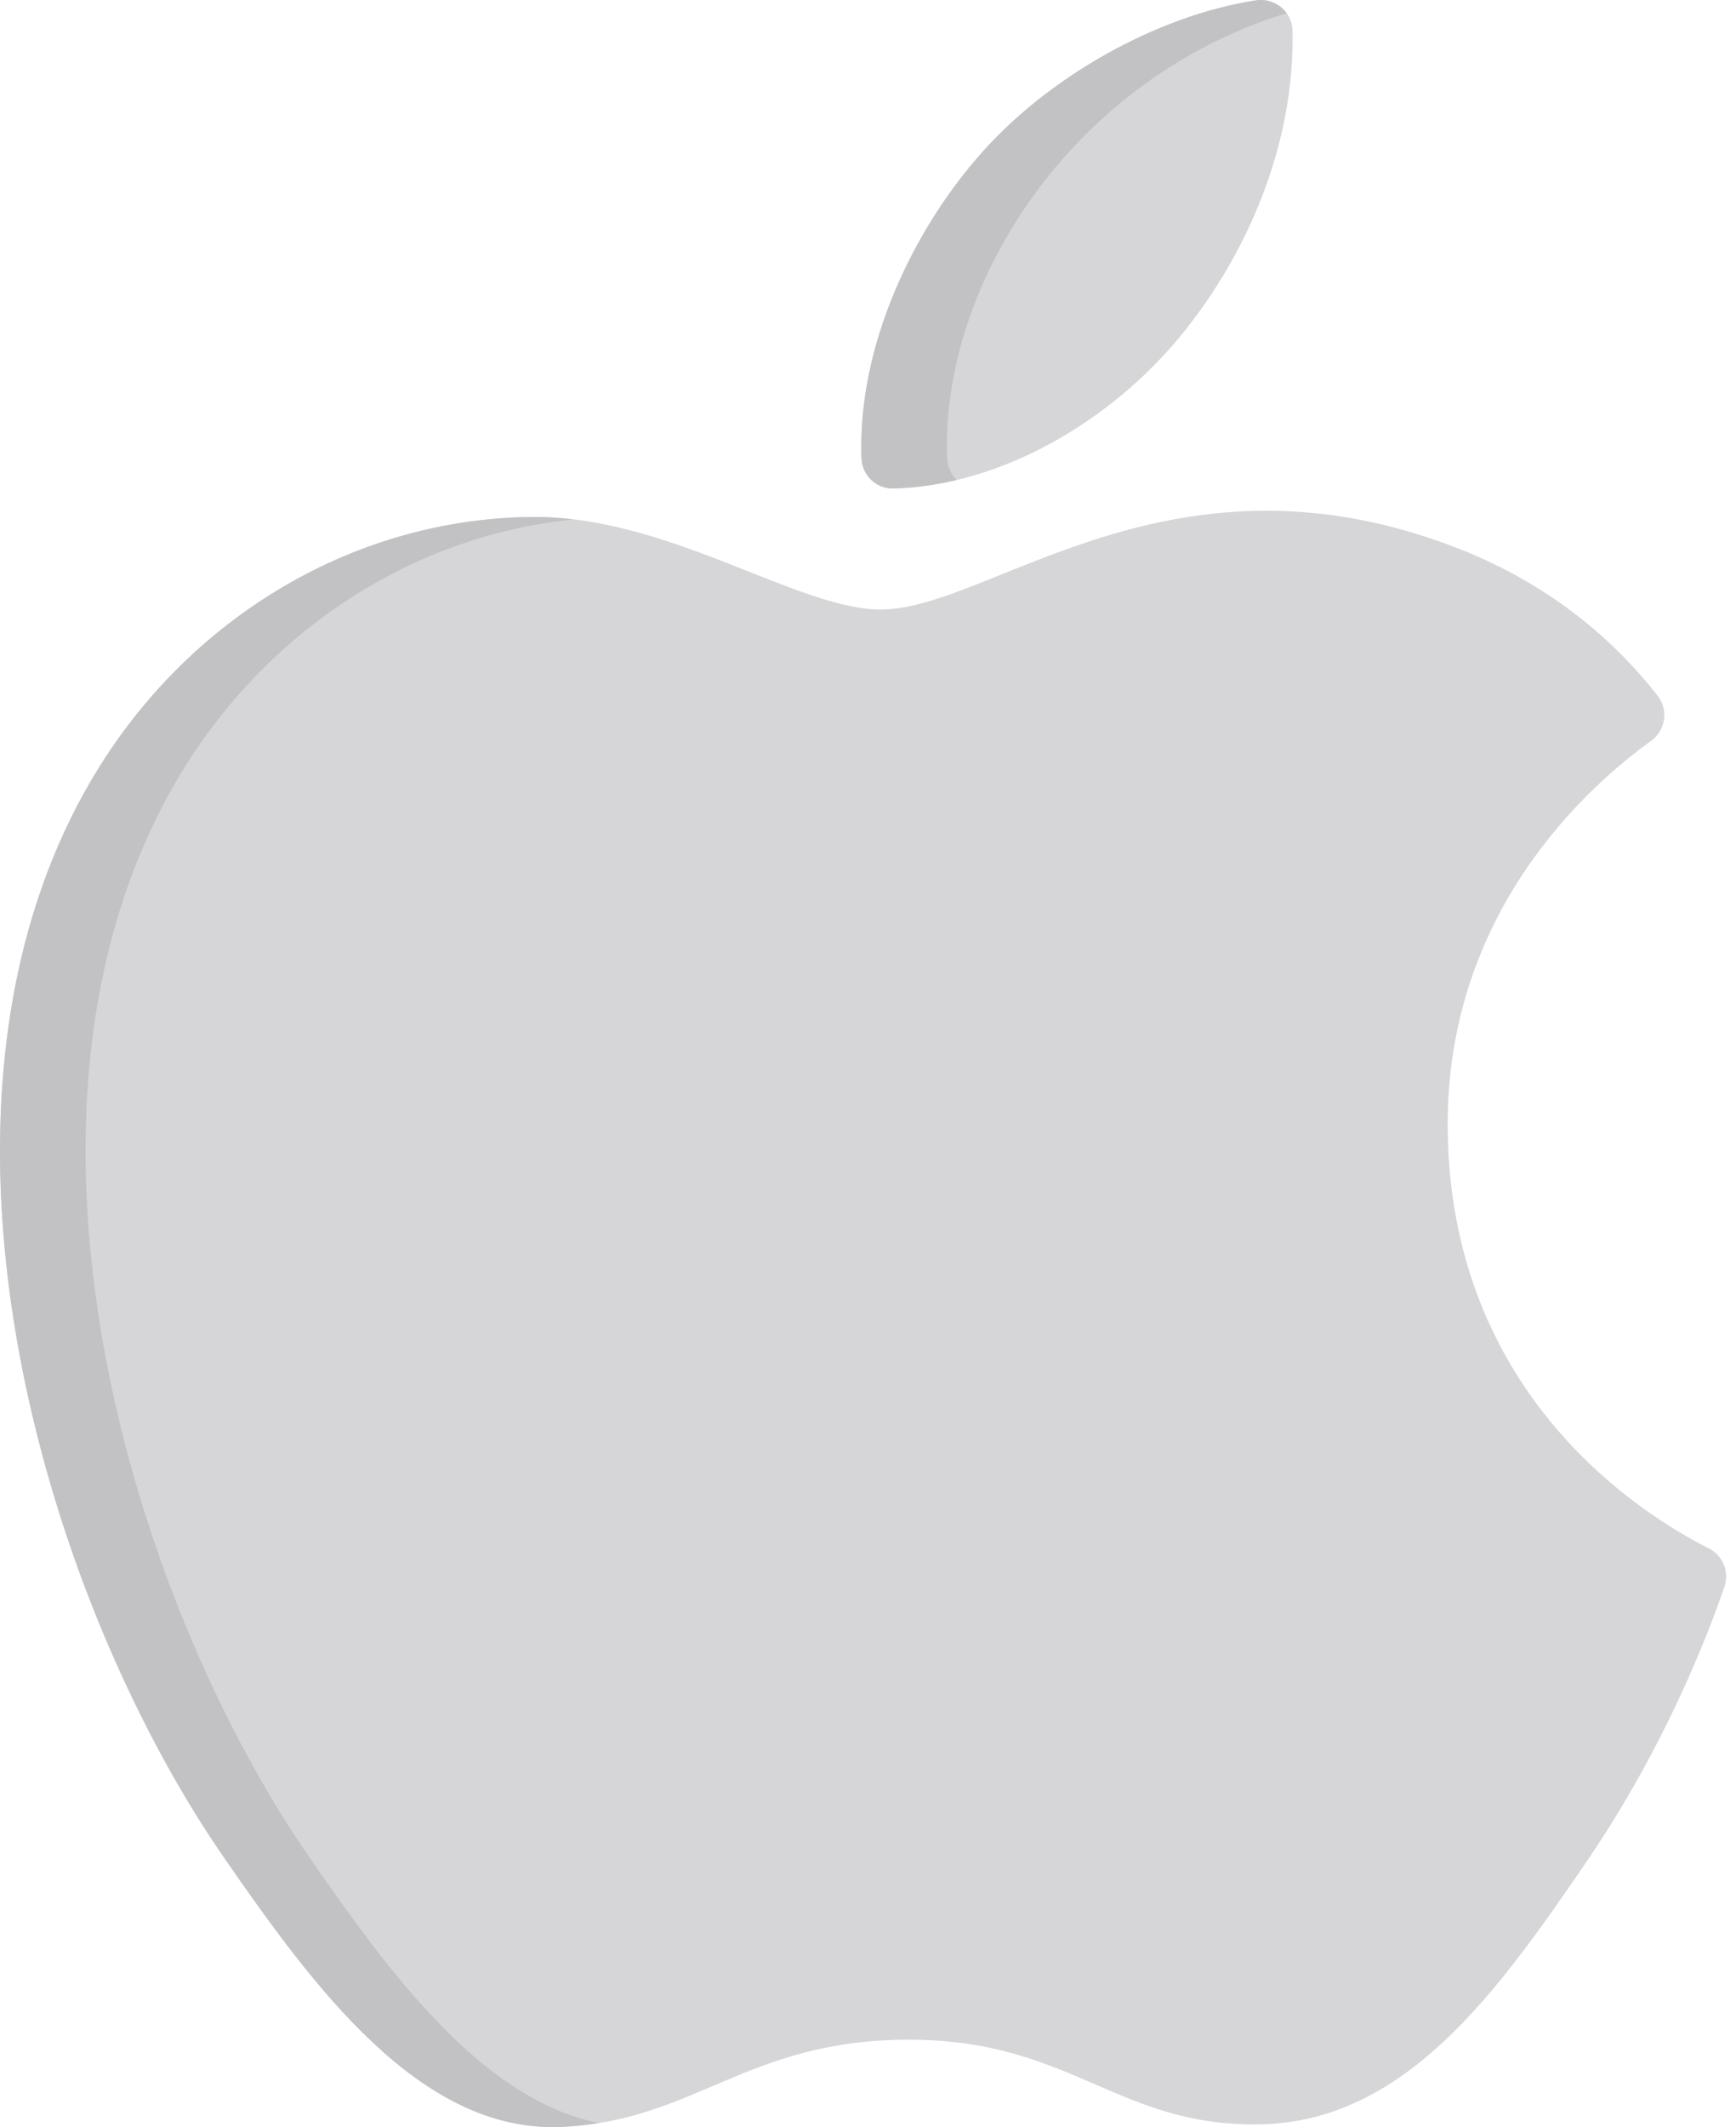 <svg width="49" height="60" viewBox="0 0 49 60" fill="none" xmlns="http://www.w3.org/2000/svg">
<path d="M33.296 9.507C35.207 7.197 36.55 4.06 36.483 0.865C36.471 0.328 35.982 -0.071 35.451 0.01C32.647 0.439 29.513 2.195 27.573 4.466C25.785 6.534 24.198 9.747 24.317 12.931C24.335 13.411 24.74 13.793 25.22 13.779C28.315 13.692 31.37 11.839 33.296 9.507Z" fill="#D6D6D8"/>
<path d="M26.732 12.931C26.547 7.995 30.271 2.229 36.315 0.371C36.126 0.11 35.798 -0.042 35.451 0.01C32.647 0.439 29.513 2.195 27.573 4.466C25.785 6.534 24.198 9.747 24.317 12.931C24.335 13.411 24.74 13.793 25.22 13.779C25.82 13.762 26.419 13.678 27.008 13.538C26.845 13.384 26.74 13.17 26.732 12.931Z" fill="#C2C2C4"/>
<path d="M48.233 43.675C46.29 42.697 40.928 39.321 40.862 31.835C40.805 25.707 44.871 22.143 46.601 20.899C47.012 20.604 47.102 20.026 46.79 19.628C45.353 17.795 43.672 16.62 42.058 15.858C42.059 15.858 42.06 15.858 42.061 15.858C41.852 15.759 41.494 15.602 41.207 15.489C33.084 12.292 27.964 17.193 24.863 17.193C22.489 17.193 18.825 14.51 14.943 14.584C9.842 14.658 5.143 17.551 2.513 22.116C-1.523 29.121 -0.192 38.697 2.952 46.16C2.952 46.16 2.952 46.16 2.952 46.16C3.033 46.351 3.161 46.648 3.268 46.888C3.268 46.888 3.268 46.887 3.268 46.887C4.179 48.933 5.222 50.802 6.32 52.391C8.843 56.038 11.853 60.145 15.807 59.994C19.613 59.843 21.052 57.533 25.651 57.533C30.247 57.533 31.544 59.994 35.568 59.921C39.665 59.843 42.259 56.2 44.764 52.536C46.969 49.317 48.186 46.175 48.673 44.761C48.819 44.339 48.631 43.875 48.233 43.675Z" fill="#D6D6D8"/>
<path d="M8.735 52.391C7.636 50.802 6.593 48.933 5.683 46.887C5.682 46.887 5.682 46.887 5.682 46.888C5.576 46.648 5.448 46.353 5.367 46.16C5.367 46.16 5.367 46.16 5.367 46.16C2.242 38.743 0.877 29.146 4.927 22.116C7.357 17.9 11.55 15.112 16.195 14.651C15.781 14.602 15.364 14.576 14.943 14.583C9.842 14.658 5.143 17.551 2.513 22.116C-1.523 29.121 -0.192 38.697 2.952 46.16C2.952 46.16 2.952 46.16 2.952 46.16C3.033 46.351 3.161 46.648 3.268 46.888C3.268 46.887 3.268 46.887 3.268 46.887C4.179 48.933 5.222 50.802 6.32 52.391C8.843 56.037 11.852 60.145 15.807 59.994C16.196 59.979 16.559 59.94 16.905 59.884C13.587 59.211 10.97 55.621 8.735 52.391Z" fill="#C2C2C4"/>
</svg>
